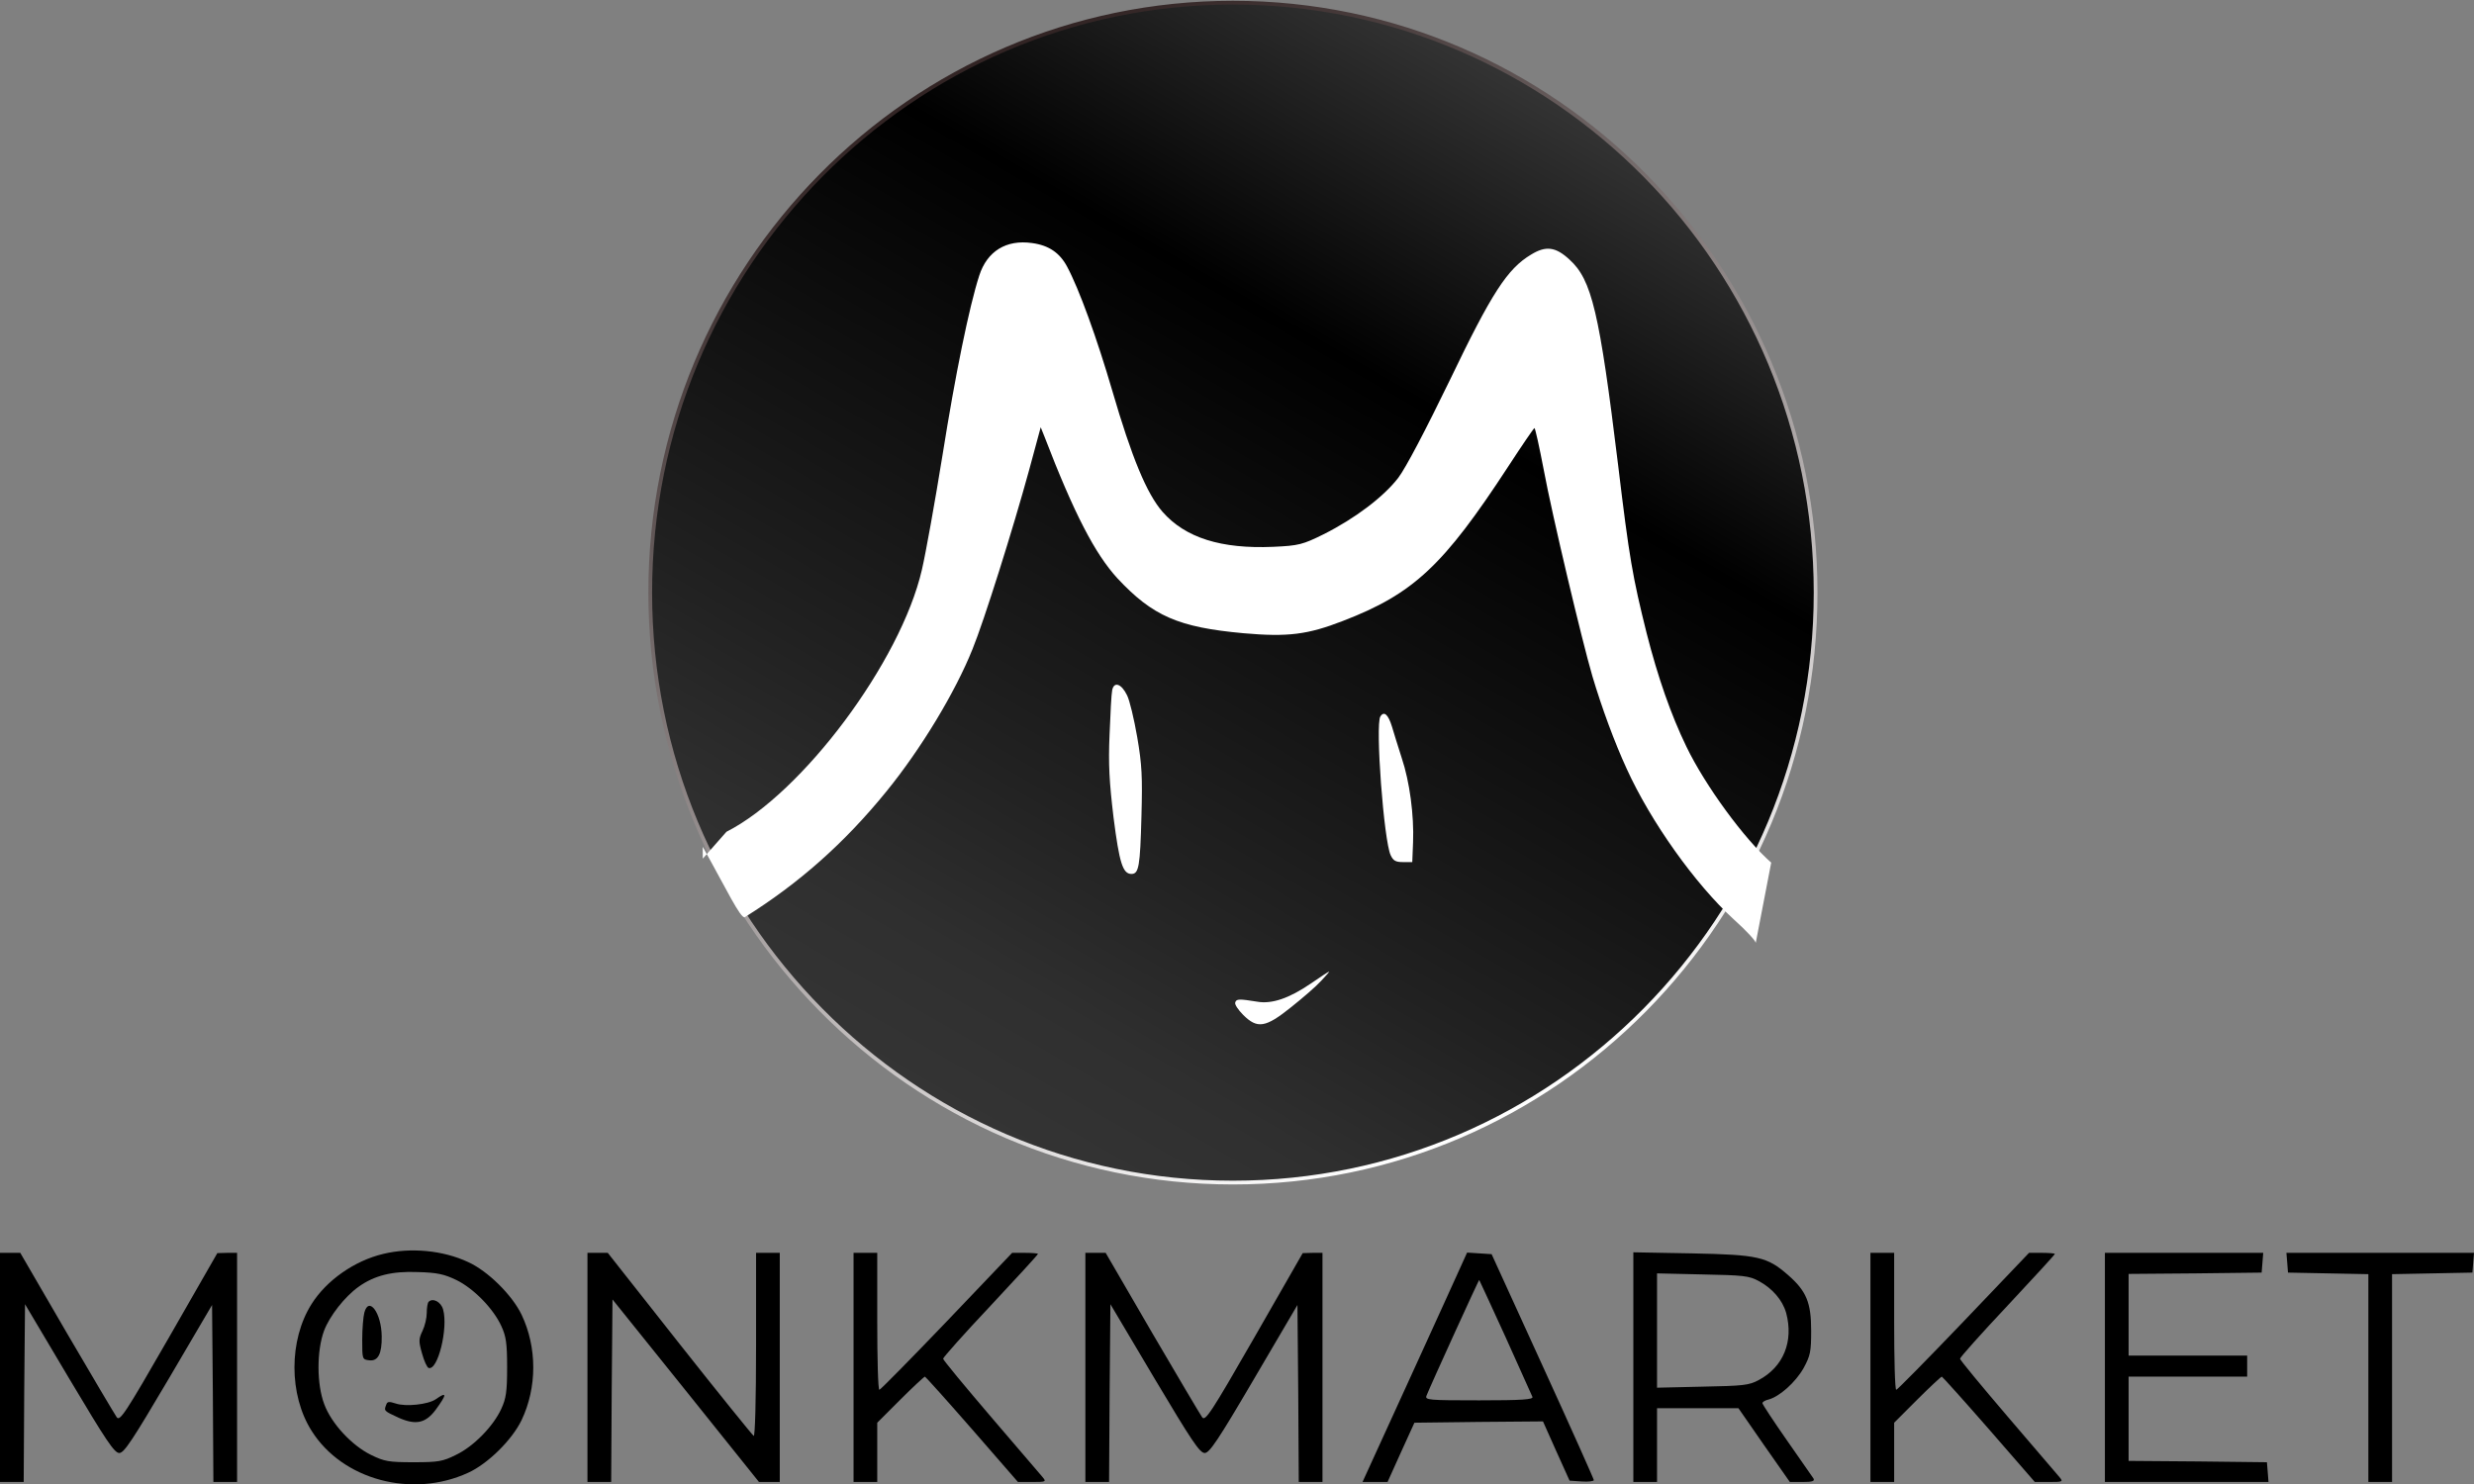 <svg xmlns="http://www.w3.org/2000/svg" xmlns:xlink="http://www.w3.org/1999/xlink" version="1.1" viewBox="156.85 278.42 469.85 281.98">
<rect x="156.85" y="278.42" width="469.85" height="281.98" fill="#808080" stroke="none"/>
<defs>
<linearGradient id="linear0" gradientUnits="userSpaceOnUse" x1="0.75" y1="0.067" x2="0.25" y2="0.933" spreadMethod="repeat" gradientTransform="matrix(313.607,0,0,313.605,-156.803,-156.803)">
<stop offset="0.28" style="stop-color:rgb(0%,0%,0%);stop-opacity:1;"/>
<stop offset="0.55" style="stop-color:rgb(7.843%,7.843%,7.843%);stop-opacity:1;"/>
<stop offset="0.72" style="stop-color:rgb(12.941%,12.941%,12.941%);stop-opacity:1;"/>
<stop offset="0.88" style="stop-color:rgb(18.431%,18.431%,18.431%);stop-opacity:1;"/>
<stop offset="1" style="stop-color:rgb(20.392%,20.392%,20.392%);stop-opacity:1;"/>
</linearGradient>
<linearGradient id="linear1" gradientUnits="userSpaceOnUse" x1="0.291" y1="0.054" x2="0.733" y2="0.936" gradientTransform="matrix(313.607,0,0,313.605,-156.803,-156.803)">
<stop offset="0" style="stop-color:rgb(19.608%,14.118%,14.118%);stop-opacity:1;"/>
<stop offset="1" style="stop-color:rgb(100%,100%,100%);stop-opacity:1;"/>
</linearGradient>
</defs>
<g id="surface1">
<path style="fill-rule:nonzero;fill:url(#linear0);stroke-width:1;stroke-linecap:butt;stroke-linejoin:miter;stroke:url(#linear1);stroke-miterlimit:4;" d="M 156.301 0 C 156.301 -86.322 86.32 -156.302 -0 -156.302 C -86.32 -156.302 -156.301 -86.322 -156.301 0 C -156.301 86.322 -86.32 156.302 -0 156.302 C 86.32 156.302 156.301 86.322 156.301 0 Z M 156.301 0 " transform="matrix(0.708,0,0,0.717,391,391)"/>
<path style=" stroke:none;fill-rule:nonzero;fill:rgb(100%,100%,100%);fill-opacity:1;" d="M 370.879 410.469 C 371.379 411.418 372.23 415.02 372.828 418.473 C 373.73 423.727 373.828 426.027 373.629 433.434 C 373.379 443.039 373.129 444.438 371.727 444.438 C 370.078 444.438 369.426 442.336 368.324 433.684 C 367.527 426.977 367.324 423.625 367.574 417.922 C 367.727 413.918 367.926 410.168 368.074 409.516 C 368.426 407.816 369.828 408.316 370.879 410.469 Z M 421.211 416.473 C 421.559 417.672 422.41 420.375 423.062 422.426 C 424.562 426.879 425.414 433.281 425.211 438.434 L 425.062 442.188 L 423.312 442.188 C 421.91 442.188 421.461 441.938 420.961 440.887 C 419.66 438.184 418.008 416.07 419.008 414.52 C 419.707 413.418 420.508 414.168 421.211 416.473 Z M 407.75 464.754 C 406.852 465.754 404.25 468.004 402.047 469.754 C 397.195 473.656 395.645 473.906 392.941 471.207 C 391.992 470.254 391.289 469.203 391.441 468.855 C 391.641 468.156 392.191 468.156 395.594 468.703 C 398.395 469.203 401.699 468.055 405.801 465.254 C 407.602 464 409.152 463 409.254 463 C 409.402 462.949 408.703 463.75 407.75 464.754 Z M 407.75 464.754 "/>
<path style=" stroke:none;fill-rule:nonzero;fill:rgb(100%,100%,100%);fill-opacity:1;" d="M 490.293 457.535 C 490.293 457.16 488.434 455.137 486.109 453.062 C 478.777 446.355 470.359 434.535 465.766 424.422 C 463.492 419.473 461.066 412.926 459.262 406.855 C 457.297 400.148 451.617 376.246 450.02 367.621 C 449.191 363.309 448.418 359.742 448.262 359.742 C 448.109 359.797 445.887 363.043 443.254 367.09 C 431.016 385.828 425.336 391.203 411.914 396.367 C 405.199 398.977 401.434 399.457 393.016 398.711 C 380.676 397.594 375.77 395.465 369.059 388.277 C 364.824 383.645 360.848 376.031 355.223 361.395 L 354.496 359.582 L 352.277 367.781 C 349.23 378.906 343.758 396.316 341.539 401.746 C 338.285 409.891 331.727 420.75 325.172 428.789 C 317.219 438.582 308.547 446.25 298.32 452.637 C 297.547 453.117 294.809 447.312 290.316 439.293 L 290.316 441.539 L 294.809 436.434 C 309.266 429.09 327.902 404.121 331.93 386.66 C 332.652 383.574 334.41 373.777 335.855 364.836 C 338.281 349.559 340.914 336.676 342.824 330.766 C 344.324 326.137 347.938 323.898 352.844 324.59 C 356.043 325.016 358.109 326.453 359.504 329.062 C 361.773 333.27 365.184 342.691 368.074 352.594 C 371.793 365.367 374.629 372.184 377.625 375.641 C 381.961 380.594 388.777 382.723 398.641 382.297 C 403.492 382.082 404.27 381.871 408.242 379.902 C 414.18 376.922 419.602 372.82 422.391 369.203 C 423.785 367.391 427.605 360.098 432.148 350.73 C 440.152 334.066 443.094 329.488 447.641 326.773 C 450.426 325.07 452.285 325.285 454.918 327.73 C 459.152 331.566 460.598 337.633 464.16 366.805 C 466.277 384.426 466.898 387.992 469.582 398.746 C 471.699 407.051 474.18 414.184 477.121 420.254 C 480.684 427.652 488.172 437.871 493.23 442.289 "/>
<path style=" stroke:none;fill-rule:nonzero;fill:rgb(0%,0%,0%);fill-opacity:1;" d="M 229.645 516.617 C 224.141 517.918 218.836 521.672 216.035 526.125 C 211.684 532.98 211.684 543.387 216.035 550.238 C 221.891 559.547 235.098 563.098 245.754 558.195 C 249.508 556.492 254.109 551.941 255.91 548.188 C 258.863 541.984 258.863 534.379 255.91 528.176 C 254.109 524.422 249.508 519.871 245.754 518.168 C 240.953 515.918 234.797 515.367 229.645 516.617 Z M 243.504 521.57 C 246.805 523.172 250.559 527.023 252.059 530.328 C 252.961 532.277 253.16 533.578 253.16 538.184 C 253.16 542.785 252.961 544.086 252.059 546.035 C 250.559 549.34 246.805 553.191 243.453 554.793 C 240.953 556.043 240.102 556.195 235.398 556.195 C 230.645 556.195 229.844 556.043 227.293 554.793 C 223.641 552.992 219.789 548.84 218.438 545.188 C 216.984 541.383 216.984 535.031 218.387 531.227 C 219.438 528.426 222.34 524.723 224.941 522.871 C 227.941 520.723 231.297 519.871 236.199 520.07 C 239.902 520.172 241.203 520.469 243.504 521.57 Z M 243.504 521.57 "/>
<path style=" stroke:none;fill-rule:nonzero;fill:rgb(0%,0%,0%);fill-opacity:1;" d="M 238.25 525.723 C 238.051 525.926 237.898 526.875 237.898 527.824 C 237.898 528.777 237.551 530.277 237.098 531.227 C 236.348 532.777 236.348 533.23 237 535.531 C 237.398 536.98 237.949 538.184 238.25 538.281 C 240 538.883 242.004 530.676 241 527.176 C 240.602 525.723 239.051 524.922 238.25 525.723 Z M 238.25 525.723 "/>
<path style=" stroke:none;fill-rule:nonzero;fill:rgb(0%,0%,0%);fill-opacity:1;" d="M 226.043 527.773 C 225.84 528.527 225.641 530.879 225.641 532.93 C 225.641 536.633 225.641 536.68 226.992 536.832 C 228.645 537.031 229.395 535.582 229.344 532.277 C 229.293 527.824 226.891 524.574 226.043 527.773 Z M 226.043 527.773 "/>
<path style=" stroke:none;fill-rule:nonzero;fill:rgb(0%,0%,0%);fill-opacity:1;" d="M 239.602 544.234 C 238.148 545.238 233.848 545.688 231.996 545.035 C 230.746 544.637 230.395 544.637 230.195 545.285 C 229.746 546.438 229.746 546.438 232.547 547.738 C 235.797 549.188 237.648 548.789 239.551 546.289 C 241.75 543.285 241.801 542.684 239.602 544.234 Z M 239.602 544.234 "/>
<path style=" stroke:none;fill-rule:nonzero;fill:rgb(0%,0%,0%);fill-opacity:1;" d="M 156.848 538.184 L 156.848 559.945 L 161.352 559.945 L 161.449 543.086 L 161.602 526.176 L 170.008 540.332 C 177.012 552.09 178.562 554.441 179.512 554.441 C 180.414 554.441 182.016 551.992 188.867 540.383 L 197.125 526.324 L 197.273 543.137 L 197.375 559.945 L 201.875 559.945 L 201.875 516.418 L 200.023 516.418 L 198.125 516.469 L 188.918 532.527 C 180.613 546.988 179.613 548.488 179.012 547.637 C 178.66 547.137 174.359 539.883 169.504 531.578 L 160.699 516.418 L 156.848 516.418 Z M 156.848 538.184 "/>
<path style=" stroke:none;fill-rule:nonzero;fill:rgb(0%,0%,0%);fill-opacity:1;" d="M 268.418 538.184 L 268.418 559.945 L 272.922 559.945 L 273.023 542.586 L 273.172 525.273 L 287.082 542.586 L 300.988 559.945 L 304.941 559.945 L 304.941 516.418 L 300.438 516.418 L 300.438 533.98 C 300.438 544.535 300.238 551.391 299.988 551.191 C 299.738 551.039 293.387 543.184 285.879 533.68 L 272.27 516.418 L 268.418 516.418 Z M 268.418 538.184 "/>
<path style=" stroke:none;fill-rule:nonzero;fill:rgb(0%,0%,0%);fill-opacity:1;" d="M 318.953 538.184 L 318.953 559.945 L 323.453 559.945 L 323.453 548.688 L 327.855 544.285 C 330.258 541.883 332.359 539.934 332.512 539.934 C 332.609 539.934 336.664 544.438 341.465 549.938 L 350.172 559.945 L 352.922 559.945 C 355.473 559.945 355.574 559.895 354.875 559.047 C 354.473 558.594 350.07 553.441 345.066 547.59 C 340.066 541.734 335.961 536.781 335.961 536.531 C 335.961 536.281 340.016 531.727 344.969 526.473 C 349.922 521.172 353.973 516.77 353.973 516.617 C 353.973 516.52 352.871 516.418 351.523 516.418 L 349.07 516.418 L 336.664 529.426 C 329.809 536.582 324.055 542.434 323.855 542.434 C 323.605 542.434 323.453 536.582 323.453 529.426 L 323.453 516.418 L 318.953 516.418 Z M 318.953 538.184 "/>
<path style=" stroke:none;fill-rule:nonzero;fill:rgb(0%,0%,0%);fill-opacity:1;" d="M 362.98 538.184 L 362.98 559.945 L 367.48 559.945 L 367.582 543.086 L 367.734 526.176 L 376.137 540.332 C 383.141 552.09 384.691 554.441 385.645 554.441 C 386.543 554.441 388.195 551.992 395 540.383 L 403.254 526.324 L 403.406 543.137 L 403.504 559.945 L 408.008 559.945 L 408.008 516.418 L 406.156 516.418 L 404.254 516.469 L 395.051 532.527 C 386.746 546.988 385.742 548.488 385.145 547.637 C 384.793 547.137 380.492 539.883 375.637 531.578 L 366.832 516.418 L 362.98 516.418 Z M 362.98 538.184 "/>
<path style=" stroke:none;fill-rule:nonzero;fill:rgb(0%,0%,0%);fill-opacity:1;" d="M 434.273 519.02 C 433.625 520.469 429.172 530.277 424.367 540.785 L 415.613 559.945 L 420.367 559.945 L 422.918 554.293 L 425.469 548.688 L 437.676 548.539 L 449.887 548.438 L 452.387 554.043 L 454.938 559.695 L 457.238 559.848 C 458.492 559.945 459.543 559.797 459.543 559.594 C 459.543 559.395 455.188 549.641 449.836 537.934 L 440.129 516.668 L 437.828 516.52 L 435.477 516.367 Z M 442.781 532.43 C 445.434 538.332 447.734 543.484 447.883 543.785 C 448.082 544.285 445.883 544.438 437.777 544.438 C 428.121 544.438 427.422 544.387 427.77 543.535 C 428.473 541.734 437.727 521.422 437.777 521.57 C 437.828 521.621 440.078 526.523 442.781 532.43 Z M 442.781 532.43 "/>
<path style=" stroke:none;fill-rule:nonzero;fill:rgb(0%,0%,0%);fill-opacity:1;" d="M 467.047 538.133 L 467.047 559.945 L 471.547 559.945 L 471.547 545.938 L 487.008 545.938 L 491.863 552.941 L 496.766 559.945 L 499.168 559.945 C 501.02 559.945 501.52 559.797 501.27 559.297 C 501.066 558.996 498.766 555.691 496.215 552.039 C 493.664 548.387 491.562 545.188 491.562 544.984 C 491.562 544.734 492.062 544.438 492.711 544.285 C 494.812 543.734 497.867 540.984 499.367 538.332 C 500.668 535.93 500.816 535.23 500.816 531.176 C 500.816 525.875 499.918 523.672 496.414 520.621 C 492.461 517.168 490.762 516.77 478.203 516.52 L 467.047 516.316 Z M 490.859 521.77 C 493.461 523.172 495.363 525.375 496.066 527.824 C 497.516 533.23 495.562 538.082 490.859 540.582 C 489.012 541.586 487.91 541.684 480.203 541.836 L 471.547 542.035 L 471.547 520.32 L 480.203 520.52 C 487.91 520.672 489.012 520.77 490.859 521.77 Z M 490.859 521.77 "/>
<path style=" stroke:none;fill-rule:nonzero;fill:rgb(0%,0%,0%);fill-opacity:1;" d="M 512.074 538.184 L 512.074 559.945 L 516.578 559.945 L 516.578 548.688 L 520.98 544.285 C 523.383 541.883 525.484 539.934 525.633 539.934 C 525.734 539.934 529.785 544.438 534.59 549.938 L 543.293 559.945 L 546.047 559.945 C 548.598 559.945 548.699 559.895 547.996 559.047 C 547.598 558.594 543.195 553.441 538.191 547.59 C 533.188 541.734 529.086 536.781 529.086 536.531 C 529.086 536.281 533.137 531.727 538.09 526.473 C 543.043 521.172 547.098 516.77 547.098 516.617 C 547.098 516.52 545.996 516.418 544.645 516.418 L 542.195 516.418 L 529.785 529.426 C 522.934 536.582 517.18 542.434 516.977 542.434 C 516.727 542.434 516.578 536.582 516.578 529.426 L 516.578 516.418 L 512.074 516.418 Z M 512.074 538.184 "/>
<path style=" stroke:none;fill-rule:nonzero;fill:rgb(0%,0%,0%);fill-opacity:1;" d="M 556.602 538.184 L 556.602 559.945 L 587.672 559.945 L 587.523 558.043 L 587.371 556.195 L 574.266 556.043 L 561.105 555.941 L 561.105 539.934 L 583.621 539.934 L 583.621 535.93 L 561.105 535.93 L 561.105 520.422 L 573.766 520.32 L 586.371 520.172 L 586.523 518.27 L 586.672 516.418 L 556.602 516.418 Z M 556.602 538.184 "/>
<path style=" stroke:none;fill-rule:nonzero;fill:rgb(0%,0%,0%);fill-opacity:1;" d="M 591.227 518.27 L 591.375 520.172 L 599.031 520.32 L 606.637 520.469 L 606.637 559.945 L 611.137 559.945 L 611.137 520.469 L 618.793 520.32 L 626.398 520.172 L 626.547 518.27 L 626.699 516.418 L 591.074 516.418 Z M 591.227 518.27 "/>
</g>
</svg>